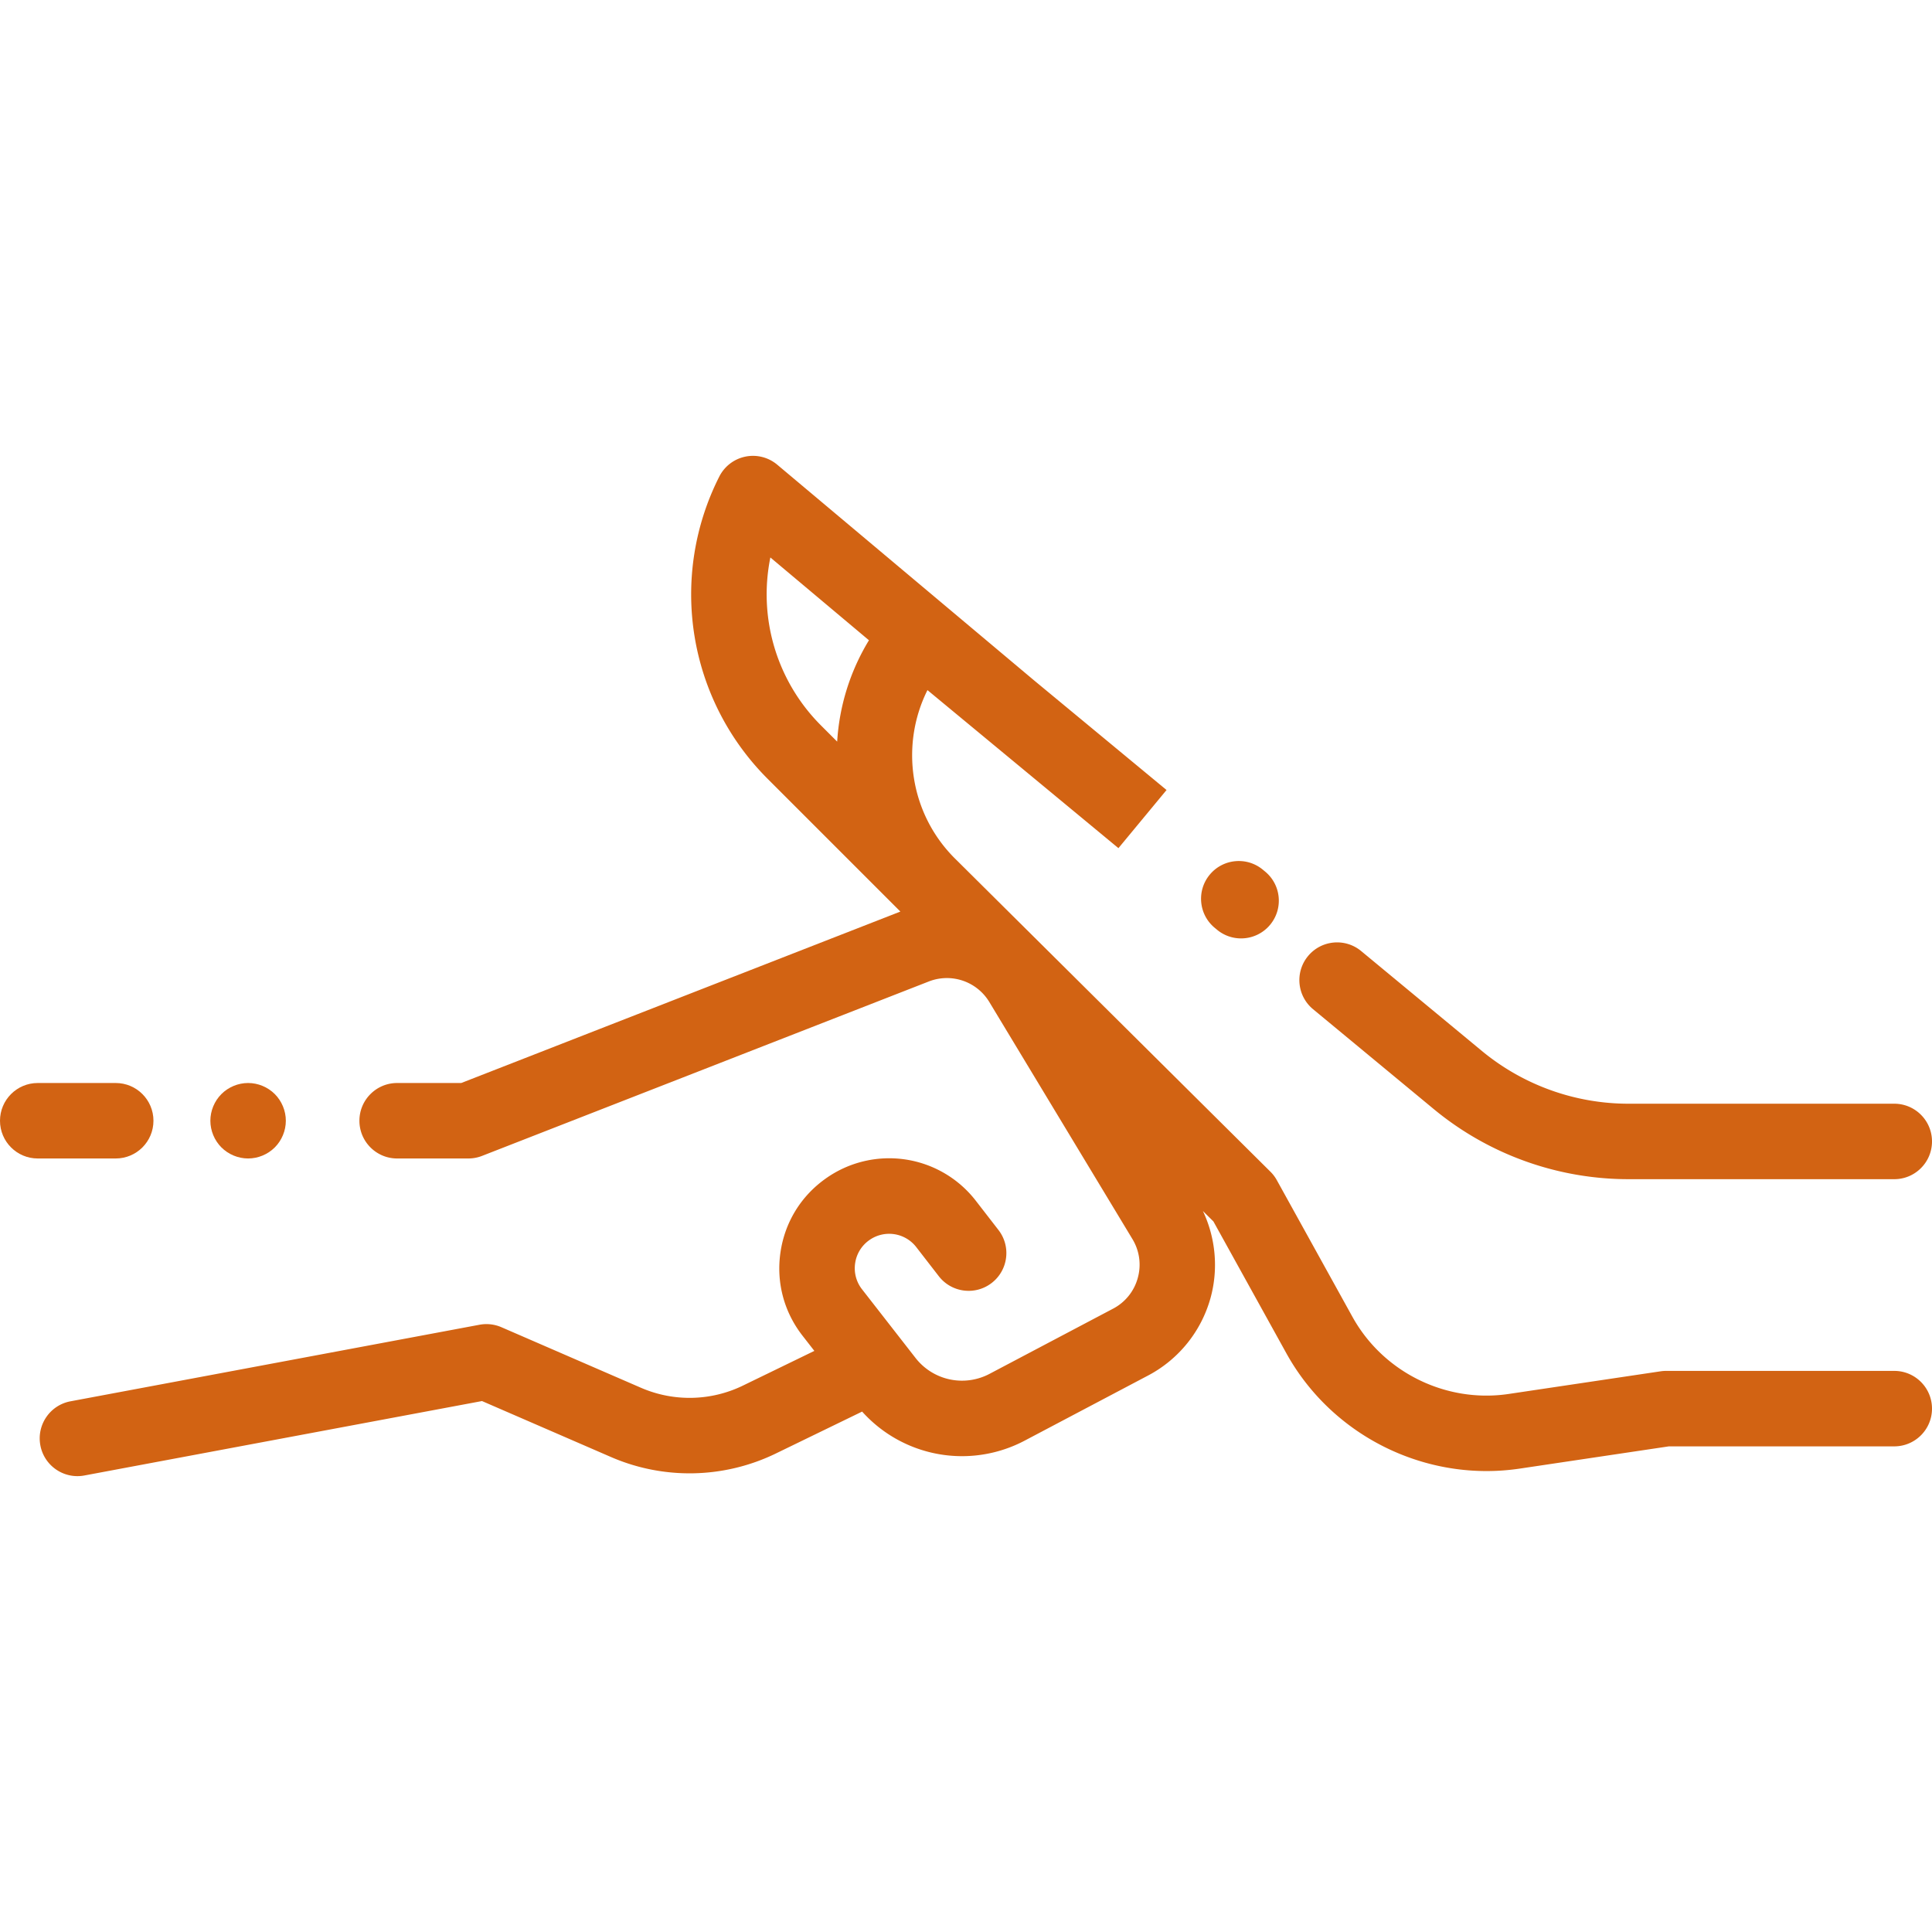 <svg xmlns="http://www.w3.org/2000/svg" version="1.1" xmlns:xlink="http://www.w3.org/1999/xlink" width="512" height="512" x="0" y="0" viewBox="0 0 512 512" style="enable-background:new 0 0 512 512" xml:space="preserve" class=""><g><path d="M72.82 289.937c-1.86-1.859-4.44-2.93-7.07-2.93s-5.21 1.07-7.07 2.93-2.93 4.44-2.93 7.07 1.07 5.21 2.93 7.07c1.86 1.86 4.44 2.93 7.07 2.93s5.21-1.07 7.07-2.93 2.93-4.44 2.93-7.07-1.07-5.21-2.93-7.07zM30.667 287.008H10c-5.523 0-10 4.478-10 10s4.477 10 10 10h20.667c5.522 0 10-4.477 10-10 0-5.522-4.477-10-10-10z" fill="#d26313" opacity="1" data-original="#000000" class=""></path><path d="M502 363.303h-60.459a9.97 9.97 0 0 0-1.475.109l-40.243 6.001c-16.63 2.477-33.279-5.74-41.421-20.455l-20.024-36.191a9.981 9.981 0 0 0-1.705-2.256l-83.574-82.969c-12.038-11.951-14.589-30.094-7.311-44.654l15.283 12.647.096.081.017.013 35.213 29.14 12.751-15.408-35.132-29.072-68.04-57.14a9.999 9.999 0 0 0-15.358 3.152 69.08 69.08 0 0 0 12.846 80.126l35.145 35.146-116.38 45.436H105.25c-5.523 0-10 4.478-10 10s4.477 10 10 10h18.862a9.992 9.992 0 0 0 3.637-.685l118.383-46.218a13.14 13.14 0 0 1 16.063 5.461l37.906 62.794a13.049 13.049 0 0 1 1.414 10.332 13.042 13.042 0 0 1-6.542 8.119l-32.73 17.271a15.614 15.614 0 0 1-19.621-4.216l-14.172-18.186a9.026 9.026 0 0 1-1.827-6.914 9.032 9.032 0 0 1 3.732-6.103 9.082 9.082 0 0 1 12.477 1.847l5.958 7.694c3.381 4.367 9.662 5.167 14.029 1.785 4.367-3.382 5.166-9.662 1.785-14.029l-5.958-7.694a29.029 29.029 0 0 0-39.88-5.901c-6.533 4.646-10.771 11.573-11.931 19.506-1.161 7.932.914 15.782 5.841 22.104l3.137 4.026-18.914 9.187a32.358 32.358 0 0 1-27.053.577l-36.958-16.038a9.992 9.992 0 0 0-5.821-.655L18.685 371.36c-5.429 1.016-9.005 6.24-7.989 11.669.899 4.807 5.099 8.162 9.818 8.162.61 0 1.229-.057 1.851-.173l105.371-19.725 34.148 14.818a52.337 52.337 0 0 0 43.754-.934l22.835-11.092a35.573 35.573 0 0 0 26.477 11.814 35.574 35.574 0 0 0 16.628-4.13l32.729-17.27a33.299 33.299 0 0 0 16.478-20.453c2.139-7.694 1.394-15.949-2.004-23.118l2.789 2.769 19.333 34.941c10.719 19.373 31.303 31.209 53.047 31.209 2.927 0 5.876-.215 8.825-.654l39.509-5.892H502c5.523 0 10-4.478 10-10s-4.477-9.998-10-9.998zM221.859 196.536l-4.252-4.252a49.105 49.105 0 0 1-13.451-44.547l26.125 21.94a58.41 58.41 0 0 0-8.422 26.859z" fill="#d26313" opacity="1" data-original="#000000" class=""></path><path d="m335.28 230.985-.608-.504c-4.254-3.525-10.558-2.932-14.081 1.322-3.523 4.254-2.931 10.558 1.323 14.08l.608.504a9.956 9.956 0 0 0 6.374 2.299 9.98 9.98 0 0 0 7.707-3.621c3.522-4.254 2.931-10.558-1.323-14.08zM502 292.496h-70.473a60.987 60.987 0 0 1-38.741-13.924l-32.063-26.532c-4.255-3.521-10.559-2.927-14.08 1.329-3.52 4.254-2.925 10.558 1.33 14.079l32.071 26.539a81.041 81.041 0 0 0 51.484 18.509H502c5.523 0 10-4.478 10-10s-4.477-10-10-10z" fill="#d26313" opacity="1" data-original="#000000" class=""></path></g></svg>